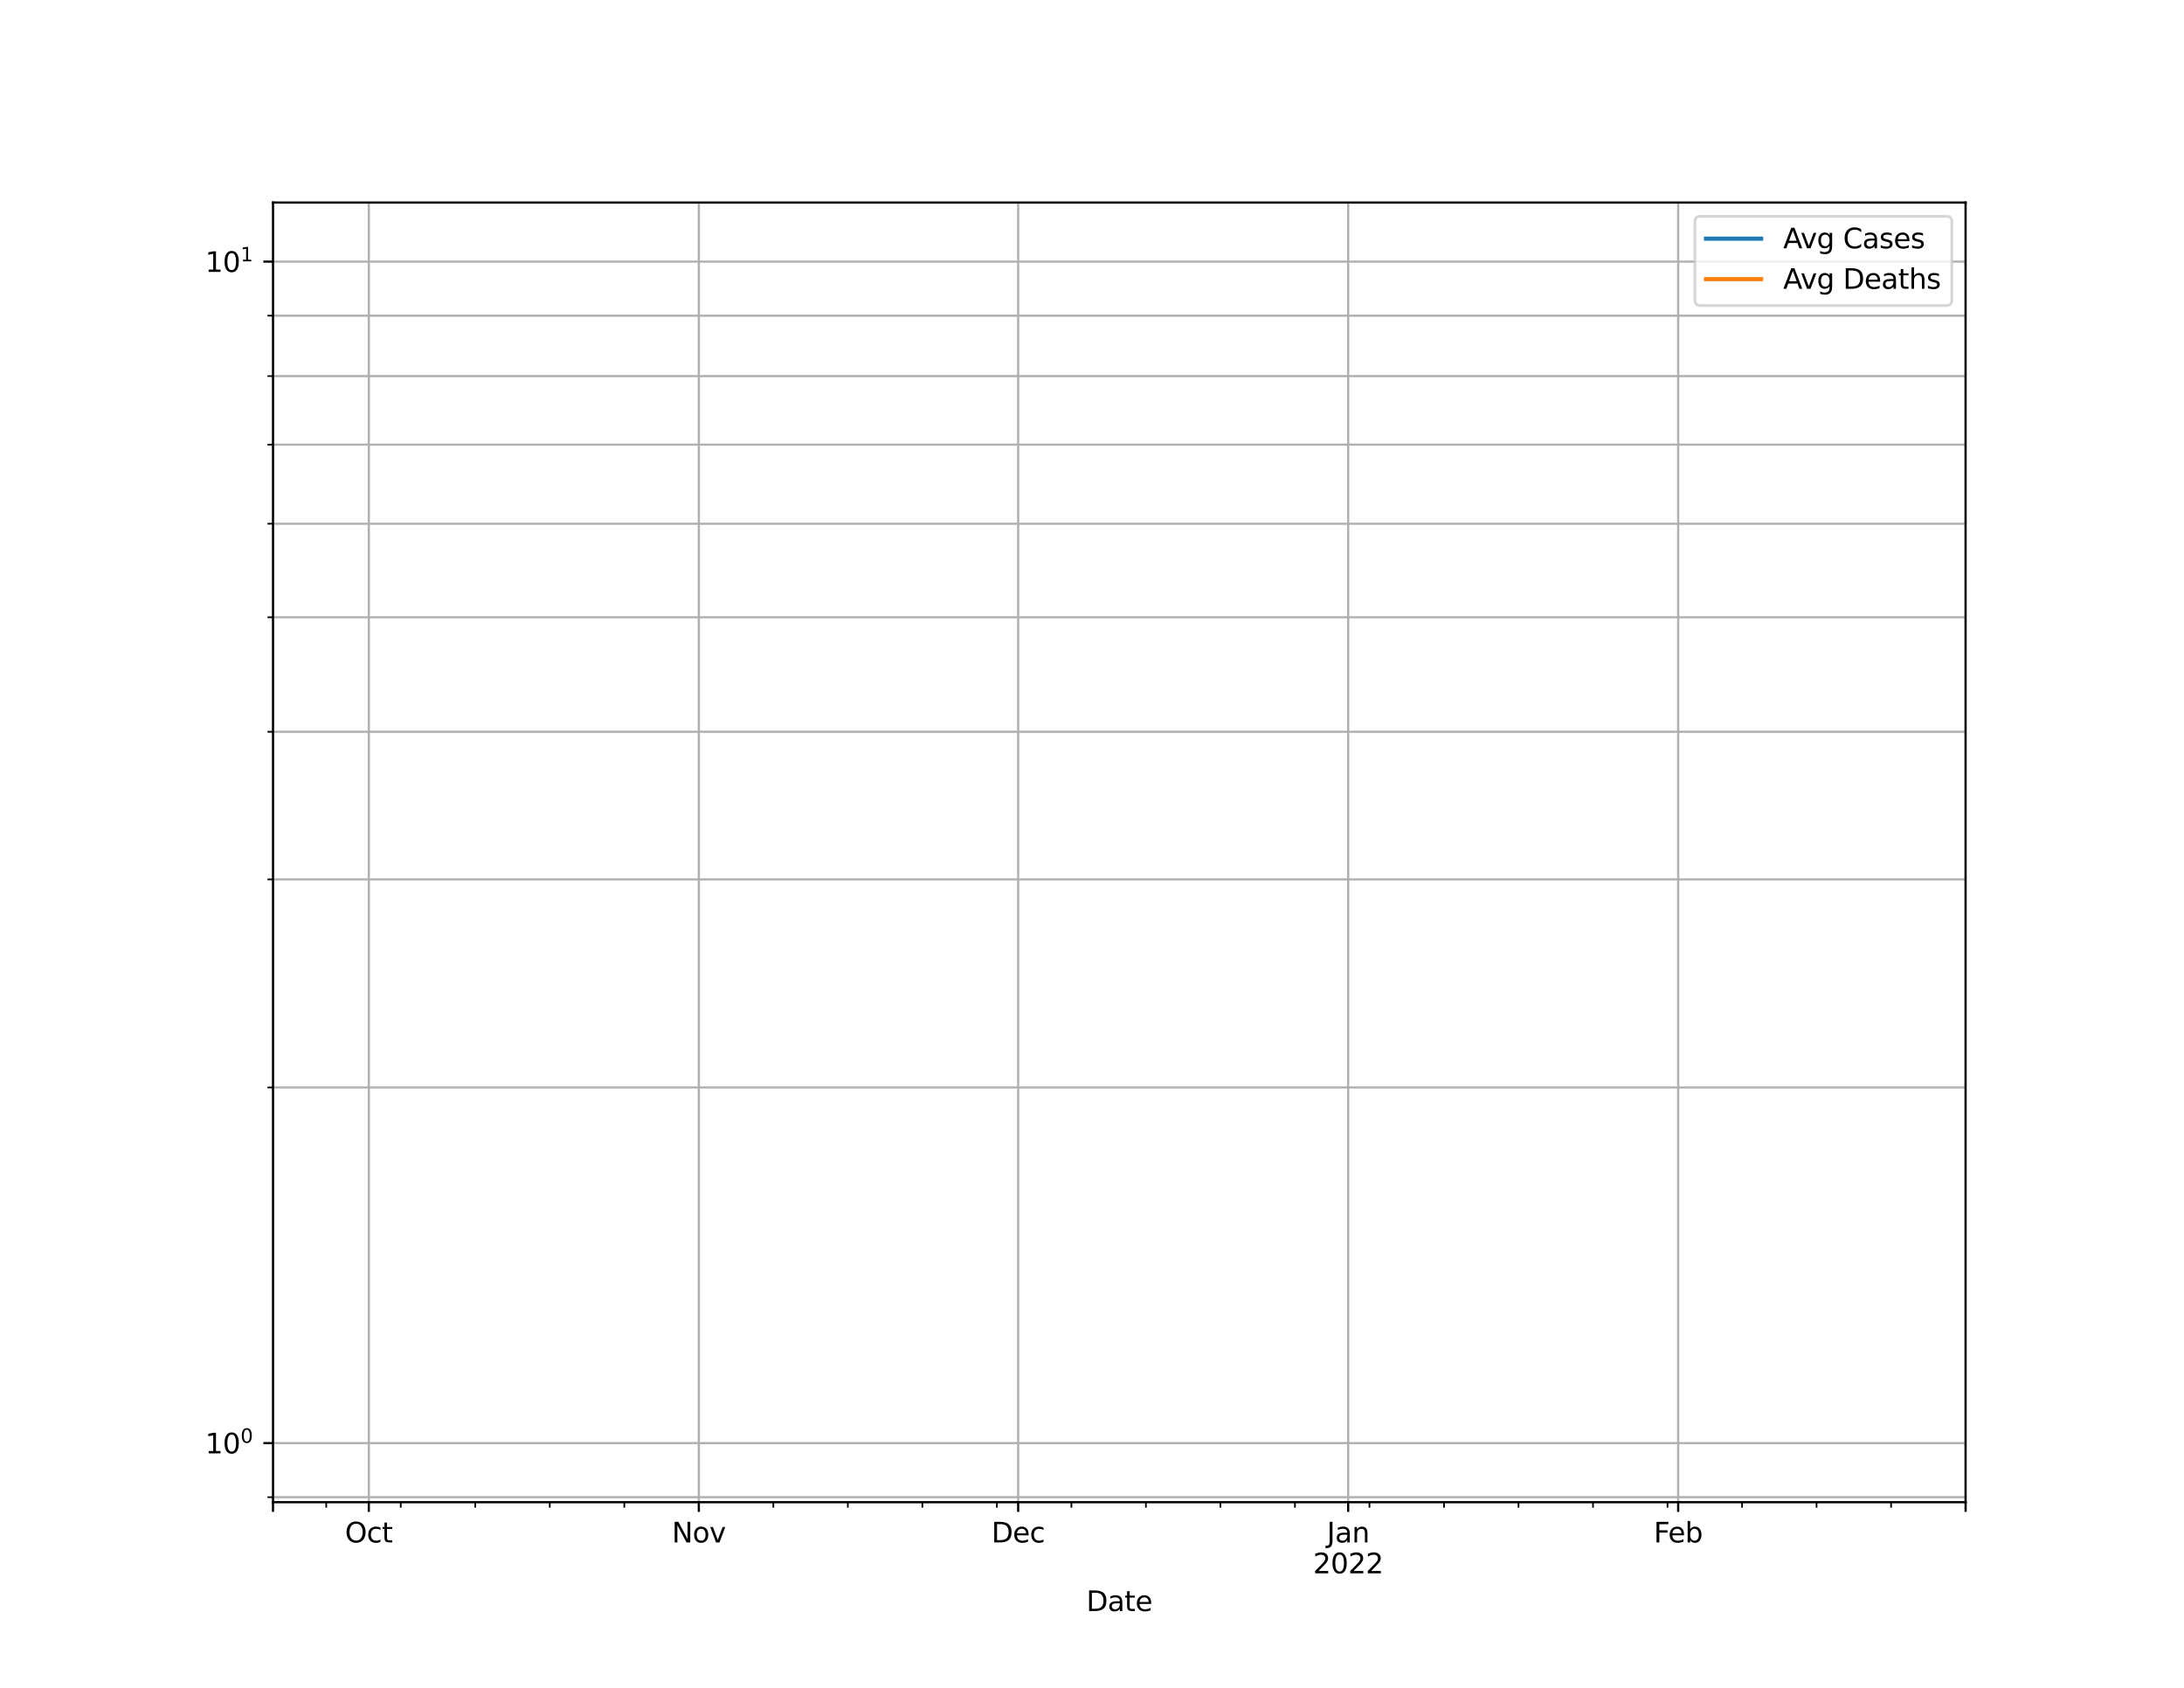 <?xml version="1.0" encoding="utf-8" standalone="no"?>
<!DOCTYPE svg PUBLIC "-//W3C//DTD SVG 1.1//EN"
  "http://www.w3.org/Graphics/SVG/1.1/DTD/svg11.dtd">
<svg height="612pt" version="1.1" viewBox="0 0 792 612" width="792pt" xmlns="http://www.w3.org/2000/svg" xmlns:xlink="http://www.w3.org/1999/xlink">
 <defs>
  <style type="text/css">*{stroke-linecap:butt;stroke-linejoin:round;}</style>
 </defs>
 <g id="figure_1">
  <g id="patch_1">
   <path d="M 0 612 
L 792 612 
L 792 0 
L 0 0 
z
" style="fill:#ffffff;"/>
  </g>
  <g id="axes_1">
   <g id="patch_2">
    <path d="M 99 544.68 
L 712.8 544.68 
L 712.8 73.44 
L 99 73.44 
z
" style="fill:#ffffff;"/>
   </g>
   <g id="PolyCollection_1">
    <defs>
     <path d="M 99 428311.26 
L 99 428311.26 
L 102.86 428311.26 
L 106.721 428311.26 
L 110.581 428311.26 
L 114.442 428311.26 
L 118.302 428311.26 
L 122.162 428311.26 
L 126.023 428311.26 
L 129.883 428311.26 
L 133.743 428311.26 
L 137.604 428311.26 
L 141.464 428311.26 
L 145.325 428311.26 
L 149.185 428311.26 
L 153.045 428311.26 
L 156.906 428311.26 
L 160.766 428311.26 
L 164.626 428311.26 
L 168.487 428311.26 
L 172.347 428311.26 
L 176.208 428311.26 
L 180.068 428311.26 
L 183.928 428311.26 
L 187.789 428311.26 
L 191.649 428311.26 
L 195.509 428311.26 
L 199.37 428311.26 
L 203.23 428311.26 
L 207.091 428311.26 
L 210.951 428311.26 
L 214.811 428311.26 
L 218.672 428311.26 
L 222.532 428311.26 
L 226.392 428311.26 
L 230.253 428311.26 
L 234.113 428311.26 
L 237.974 428311.26 
L 241.834 428311.26 
L 245.694 428311.26 
L 249.555 428311.26 
L 253.415 428311.26 
L 257.275 428311.26 
L 261.136 428311.26 
L 264.996 428311.26 
L 268.857 428311.26 
L 272.717 428311.26 
L 276.577 428311.26 
L 280.438 428311.26 
L 284.298 428311.26 
L 288.158 428311.26 
L 292.019 428311.26 
L 295.879 428311.26 
L 299.74 428311.26 
L 303.6 428311.26 
L 307.46 428311.26 
L 311.321 428311.26 
L 315.181 428311.26 
L 319.042 428311.26 
L 322.902 428311.26 
L 326.762 428311.26 
L 330.623 428311.26 
L 334.483 428311.26 
L 338.343 428311.26 
L 342.204 428311.26 
L 346.064 428311.26 
L 349.925 428311.26 
L 353.785 428311.26 
L 357.645 428311.26 
L 361.506 428311.26 
L 365.366 428311.26 
L 369.226 428311.26 
L 373.087 428311.26 
L 376.947 428311.26 
L 380.808 428311.26 
L 384.668 428311.26 
L 388.528 428311.26 
L 392.389 428311.26 
L 396.249 428311.26 
L 400.109 428311.26 
L 403.97 428311.26 
L 407.83 428311.26 
L 411.691 428311.26 
L 415.551 428311.26 
L 419.411 428311.26 
L 423.272 428311.26 
L 427.132 428311.26 
L 430.992 428311.26 
L 434.853 428311.26 
L 438.713 428311.26 
L 442.574 428311.26 
L 446.434 428311.26 
L 450.294 428311.26 
L 454.155 428311.26 
L 458.015 428311.26 
L 461.875 428311.26 
L 465.736 428311.26 
L 469.596 428311.26 
L 473.457 428311.26 
L 477.317 428311.26 
L 481.177 428311.26 
L 485.038 428311.26 
L 488.898 428311.26 
L 492.758 428311.26 
L 496.619 428311.26 
L 500.479 428311.26 
L 504.34 428311.26 
L 508.2 428311.26 
L 512.06 428311.26 
L 515.921 428311.26 
L 519.781 428311.26 
L 523.642 428311.26 
L 527.502 428311.26 
L 531.362 428311.26 
L 535.223 428311.26 
L 539.083 428311.26 
L 542.943 428311.26 
L 546.804 428311.26 
L 550.664 428311.26 
L 554.525 428311.26 
L 558.385 428311.26 
L 562.245 428311.26 
L 566.106 428311.26 
L 569.966 428311.26 
L 573.826 428311.26 
L 577.687 428311.26 
L 581.547 428311.26 
L 585.408 428311.26 
L 589.268 428311.26 
L 593.128 428311.26 
L 596.989 428311.26 
L 600.849 428311.26 
L 604.709 428311.26 
L 608.57 428311.26 
L 612.43 428311.26 
L 616.291 428311.26 
L 620.151 428311.26 
L 624.011 428311.26 
L 627.872 428311.26 
L 631.732 428311.26 
L 635.592 428311.26 
L 639.453 428311.26 
L 643.313 428311.26 
L 647.174 428311.26 
L 651.034 428311.26 
L 654.894 428311.26 
L 658.755 428311.26 
L 662.615 428311.26 
L 666.475 428311.26 
L 670.336 428311.26 
L 674.196 428311.26 
L 678.057 428311.26 
L 681.917 428311.26 
L 685.777 428311.26 
L 689.638 428311.26 
L 693.498 428311.26 
L 697.358 428311.26 
L 701.219 428311.26 
L 705.079 428311.26 
L 708.94 428311.26 
L 712.8 428311.26 
L 712.8 428311.26 
L 712.8 428311.26 
L 708.94 428311.26 
L 705.079 428311.26 
L 701.219 428311.26 
L 697.358 428311.26 
L 693.498 428311.26 
L 689.638 428311.26 
L 685.777 428311.26 
L 681.917 428311.26 
L 678.057 428311.26 
L 674.196 428311.26 
L 670.336 428311.26 
L 666.475 428311.26 
L 662.615 428311.26 
L 658.755 428311.26 
L 654.894 428311.26 
L 651.034 428311.26 
L 647.174 428311.26 
L 643.313 428311.26 
L 639.453 428311.26 
L 635.592 428311.26 
L 631.732 428311.26 
L 627.872 428311.26 
L 624.011 428311.26 
L 620.151 428311.26 
L 616.291 428311.26 
L 612.43 428311.26 
L 608.57 428311.26 
L 604.709 428311.26 
L 600.849 428311.26 
L 596.989 428311.26 
L 593.128 428311.26 
L 589.268 428311.26 
L 585.408 428311.26 
L 581.547 428311.26 
L 577.687 428311.26 
L 573.826 428311.26 
L 569.966 428311.26 
L 566.106 428311.26 
L 562.245 428311.26 
L 558.385 428311.26 
L 554.525 428311.26 
L 550.664 428311.26 
L 546.804 428311.26 
L 542.943 428311.26 
L 539.083 428311.26 
L 535.223 428311.26 
L 531.362 428311.26 
L 527.502 428311.26 
L 523.642 428311.26 
L 519.781 428311.26 
L 515.921 428311.26 
L 512.06 428311.26 
L 508.2 428311.26 
L 504.34 428311.26 
L 500.479 428311.26 
L 496.619 428311.26 
L 492.758 428311.26 
L 488.898 428311.26 
L 485.038 428311.26 
L 481.177 428311.26 
L 477.317 428311.26 
L 473.457 428311.26 
L 469.596 428311.26 
L 465.736 428311.26 
L 461.875 428311.26 
L 458.015 428311.26 
L 454.155 428311.26 
L 450.294 428311.26 
L 446.434 428311.26 
L 442.574 428311.26 
L 438.713 428311.26 
L 434.853 428311.26 
L 430.992 428311.26 
L 427.132 428311.26 
L 423.272 428311.26 
L 419.411 428311.26 
L 415.551 428311.26 
L 411.691 428311.26 
L 407.83 428311.26 
L 403.97 428311.26 
L 400.109 428311.26 
L 396.249 428311.26 
L 392.389 428311.26 
L 388.528 428311.26 
L 384.668 428311.26 
L 380.808 428311.26 
L 376.947 428311.26 
L 373.087 428311.26 
L 369.226 428311.26 
L 365.366 428311.26 
L 361.506 428311.26 
L 357.645 428311.26 
L 353.785 428311.26 
L 349.925 428311.26 
L 346.064 428311.26 
L 342.204 428311.26 
L 338.343 428311.26 
L 334.483 428311.26 
L 330.623 428311.26 
L 326.762 428311.26 
L 322.902 428311.26 
L 319.042 428311.26 
L 315.181 428311.26 
L 311.321 428311.26 
L 307.46 428311.26 
L 303.6 428311.26 
L 299.74 428311.26 
L 295.879 428311.26 
L 292.019 428311.26 
L 288.158 428311.26 
L 284.298 428311.26 
L 280.438 428311.26 
L 276.577 428311.26 
L 272.717 428311.26 
L 268.857 428311.26 
L 264.996 428311.26 
L 261.136 428311.26 
L 257.275 428311.26 
L 253.415 428311.26 
L 249.555 428311.26 
L 245.694 428311.26 
L 241.834 428311.26 
L 237.974 428311.26 
L 234.113 428311.26 
L 230.253 428311.26 
L 226.392 428311.26 
L 222.532 428311.26 
L 218.672 428311.26 
L 214.811 428311.26 
L 210.951 428311.26 
L 207.091 428311.26 
L 203.23 428311.26 
L 199.37 428311.26 
L 195.509 428311.26 
L 191.649 428311.26 
L 187.789 428311.26 
L 183.928 428311.26 
L 180.068 428311.26 
L 176.208 428311.26 
L 172.347 428311.26 
L 168.487 428311.26 
L 164.626 428311.26 
L 160.766 428311.26 
L 156.906 428311.26 
L 153.045 428311.26 
L 149.185 428311.26 
L 145.325 428311.26 
L 141.464 428311.26 
L 137.604 428311.26 
L 133.743 428311.26 
L 129.883 428311.26 
L 126.023 428311.26 
L 122.162 428311.26 
L 118.302 428311.26 
L 114.442 428311.26 
L 110.581 428311.26 
L 106.721 428311.26 
L 102.86 428311.26 
L 99 428311.26 
z
" id="me157066b3c" style="stroke:#8080ff;stroke-opacity:0.5;"/>
    </defs>
    <g clip-path="url(#p68e2955192)">
     <use style="fill:#8080ff;fill-opacity:0.5;stroke:#8080ff;stroke-opacity:0.5;" x="0" xlink:href="#me157066b3c" y="612"/>
    </g>
   </g>
   <g id="PolyCollection_2">
    <defs>
     <path d="M 99 428311.26 
L 99 428311.26 
L 102.86 428311.26 
L 106.721 428311.26 
L 110.581 428311.26 
L 114.442 428311.26 
L 118.302 428311.26 
L 122.162 428311.26 
L 126.023 428311.26 
L 129.883 428311.26 
L 133.743 428311.26 
L 137.604 428311.26 
L 141.464 428311.26 
L 145.325 428311.26 
L 149.185 428311.26 
L 153.045 428311.26 
L 156.906 428311.26 
L 160.766 428311.26 
L 164.626 428311.26 
L 168.487 428311.26 
L 172.347 428311.26 
L 176.208 428311.26 
L 180.068 428311.26 
L 183.928 428311.26 
L 187.789 428311.26 
L 191.649 428311.26 
L 195.509 428311.26 
L 199.37 428311.26 
L 203.23 428311.26 
L 207.091 428311.26 
L 210.951 428311.26 
L 214.811 428311.26 
L 218.672 428311.26 
L 222.532 428311.26 
L 226.392 428311.26 
L 230.253 428311.26 
L 234.113 428311.26 
L 237.974 428311.26 
L 241.834 428311.26 
L 245.694 428311.26 
L 249.555 428311.26 
L 253.415 428311.26 
L 257.275 428311.26 
L 261.136 428311.26 
L 264.996 428311.26 
L 268.857 428311.26 
L 272.717 428311.26 
L 276.577 428311.26 
L 280.438 428311.26 
L 284.298 428311.26 
L 288.158 428311.26 
L 292.019 428311.26 
L 295.879 428311.26 
L 299.74 428311.26 
L 303.6 428311.26 
L 307.46 428311.26 
L 311.321 428311.26 
L 315.181 428311.26 
L 319.042 428311.26 
L 322.902 428311.26 
L 326.762 428311.26 
L 330.623 428311.26 
L 334.483 428311.26 
L 338.343 428311.26 
L 342.204 428311.26 
L 346.064 428311.26 
L 349.925 428311.26 
L 353.785 428311.26 
L 357.645 428311.26 
L 361.506 428311.26 
L 365.366 428311.26 
L 369.226 428311.26 
L 373.087 428311.26 
L 376.947 428311.26 
L 380.808 428311.26 
L 384.668 428311.26 
L 388.528 428311.26 
L 392.389 428311.26 
L 396.249 428311.26 
L 400.109 428311.26 
L 403.97 428311.26 
L 407.83 428311.26 
L 411.691 428311.26 
L 415.551 428311.26 
L 419.411 428311.26 
L 423.272 428311.26 
L 427.132 428311.26 
L 430.992 428311.26 
L 434.853 428311.26 
L 438.713 428311.26 
L 442.574 428311.26 
L 446.434 428311.26 
L 450.294 428311.26 
L 454.155 428311.26 
L 458.015 428311.26 
L 461.875 428311.26 
L 465.736 428311.26 
L 469.596 428311.26 
L 473.457 428311.26 
L 477.317 428311.26 
L 481.177 428311.26 
L 485.038 428311.26 
L 488.898 428311.26 
L 492.758 428311.26 
L 496.619 428311.26 
L 500.479 428311.26 
L 504.34 428311.26 
L 508.2 428311.26 
L 512.06 428311.26 
L 515.921 428311.26 
L 519.781 428311.26 
L 523.642 428311.26 
L 527.502 428311.26 
L 531.362 428311.26 
L 535.223 428311.26 
L 539.083 428311.26 
L 542.943 428311.26 
L 546.804 428311.26 
L 550.664 428311.26 
L 554.525 428311.26 
L 558.385 428311.26 
L 562.245 428311.26 
L 566.106 428311.26 
L 569.966 428311.26 
L 573.826 428311.26 
L 577.687 428311.26 
L 581.547 428311.26 
L 585.408 428311.26 
L 589.268 428311.26 
L 593.128 428311.26 
L 596.989 428311.26 
L 600.849 428311.26 
L 604.709 428311.26 
L 608.57 428311.26 
L 612.43 428311.26 
L 616.291 428311.26 
L 620.151 428311.26 
L 624.011 428311.26 
L 627.872 428311.26 
L 631.732 428311.26 
L 635.592 428311.26 
L 639.453 428311.26 
L 643.313 428311.26 
L 647.174 428311.26 
L 651.034 428311.26 
L 654.894 428311.26 
L 658.755 428311.26 
L 662.615 428311.26 
L 666.475 428311.26 
L 670.336 428311.26 
L 674.196 428311.26 
L 678.057 428311.26 
L 681.917 428311.26 
L 685.777 428311.26 
L 689.638 428311.26 
L 693.498 428311.26 
L 697.358 428311.26 
L 701.219 428311.26 
L 705.079 428311.26 
L 708.94 428311.26 
L 712.8 428311.26 
L 712.8 428311.26 
L 712.8 428311.26 
L 708.94 428311.26 
L 705.079 428311.26 
L 701.219 428311.26 
L 697.358 428311.26 
L 693.498 428311.26 
L 689.638 428311.26 
L 685.777 428311.26 
L 681.917 428311.26 
L 678.057 428311.26 
L 674.196 428311.26 
L 670.336 428311.26 
L 666.475 428311.26 
L 662.615 428311.26 
L 658.755 428311.26 
L 654.894 428311.26 
L 651.034 428311.26 
L 647.174 428311.26 
L 643.313 428311.26 
L 639.453 428311.26 
L 635.592 428311.26 
L 631.732 428311.26 
L 627.872 428311.26 
L 624.011 428311.26 
L 620.151 428311.26 
L 616.291 428311.26 
L 612.43 428311.26 
L 608.57 428311.26 
L 604.709 428311.26 
L 600.849 428311.26 
L 596.989 428311.26 
L 593.128 428311.26 
L 589.268 428311.26 
L 585.408 428311.26 
L 581.547 428311.26 
L 577.687 428311.26 
L 573.826 428311.26 
L 569.966 428311.26 
L 566.106 428311.26 
L 562.245 428311.26 
L 558.385 428311.26 
L 554.525 428311.26 
L 550.664 428311.26 
L 546.804 428311.26 
L 542.943 428311.26 
L 539.083 428311.26 
L 535.223 428311.26 
L 531.362 428311.26 
L 527.502 428311.26 
L 523.642 428311.26 
L 519.781 428311.26 
L 515.921 428311.26 
L 512.06 428311.26 
L 508.2 428311.26 
L 504.34 428311.26 
L 500.479 428311.26 
L 496.619 428311.26 
L 492.758 428311.26 
L 488.898 428311.26 
L 485.038 428311.26 
L 481.177 428311.26 
L 477.317 428311.26 
L 473.457 428311.26 
L 469.596 428311.26 
L 465.736 428311.26 
L 461.875 428311.26 
L 458.015 428311.26 
L 454.155 428311.26 
L 450.294 428311.26 
L 446.434 428311.26 
L 442.574 428311.26 
L 438.713 428311.26 
L 434.853 428311.26 
L 430.992 428311.26 
L 427.132 428311.26 
L 423.272 428311.26 
L 419.411 428311.26 
L 415.551 428311.26 
L 411.691 428311.26 
L 407.83 428311.26 
L 403.97 428311.26 
L 400.109 428311.26 
L 396.249 428311.26 
L 392.389 428311.26 
L 388.528 428311.26 
L 384.668 428311.26 
L 380.808 428311.26 
L 376.947 428311.26 
L 373.087 428311.26 
L 369.226 428311.26 
L 365.366 428311.26 
L 361.506 428311.26 
L 357.645 428311.26 
L 353.785 428311.26 
L 349.925 428311.26 
L 346.064 428311.26 
L 342.204 428311.26 
L 338.343 428311.26 
L 334.483 428311.26 
L 330.623 428311.26 
L 326.762 428311.26 
L 322.902 428311.26 
L 319.042 428311.26 
L 315.181 428311.26 
L 311.321 428311.26 
L 307.46 428311.26 
L 303.6 428311.26 
L 299.74 428311.26 
L 295.879 428311.26 
L 292.019 428311.26 
L 288.158 428311.26 
L 284.298 428311.26 
L 280.438 428311.26 
L 276.577 428311.26 
L 272.717 428311.26 
L 268.857 428311.26 
L 264.996 428311.26 
L 261.136 428311.26 
L 257.275 428311.26 
L 253.415 428311.26 
L 249.555 428311.26 
L 245.694 428311.26 
L 241.834 428311.26 
L 237.974 428311.26 
L 234.113 428311.26 
L 230.253 428311.26 
L 226.392 428311.26 
L 222.532 428311.26 
L 218.672 428311.26 
L 214.811 428311.26 
L 210.951 428311.26 
L 207.091 428311.26 
L 203.23 428311.26 
L 199.37 428311.26 
L 195.509 428311.26 
L 191.649 428311.26 
L 187.789 428311.26 
L 183.928 428311.26 
L 180.068 428311.26 
L 176.208 428311.26 
L 172.347 428311.26 
L 168.487 428311.26 
L 164.626 428311.26 
L 160.766 428311.26 
L 156.906 428311.26 
L 153.045 428311.26 
L 149.185 428311.26 
L 145.325 428311.26 
L 141.464 428311.26 
L 137.604 428311.26 
L 133.743 428311.26 
L 129.883 428311.26 
L 126.023 428311.26 
L 122.162 428311.26 
L 118.302 428311.26 
L 114.442 428311.26 
L 110.581 428311.26 
L 106.721 428311.26 
L 102.86 428311.26 
L 99 428311.26 
z
" id="mab2d2341a3" style="stroke:#ff8080;stroke-opacity:0.5;"/>
    </defs>
    <g clip-path="url(#p68e2955192)">
     <use style="fill:#ff8080;fill-opacity:0.5;stroke:#ff8080;stroke-opacity:0.5;" x="0" xlink:href="#mab2d2341a3" y="612"/>
    </g>
   </g>
   <g id="matplotlib.axis_1">
    <g id="xtick_1">
     <g id="line2d_1">
      <path clip-path="url(#p68e2955192)" d="M 99 544.68 
L 99 73.44 
" style="fill:none;stroke:#b0b0b0;stroke-linecap:square;stroke-width:0.8;"/>
     </g>
     <g id="line2d_2">
      <defs>
       <path d="M 0 0 
L 0 3.5 
" id="m4abed1d830" style="stroke:#000000;stroke-width:0.8;"/>
      </defs>
      <g>
       <use style="stroke:#000000;stroke-width:0.8;" x="99" xlink:href="#m4abed1d830" y="544.68"/>
      </g>
     </g>
    </g>
    <g id="xtick_2">
     <g id="line2d_3">
      <path clip-path="url(#p68e2955192)" d="M 133.743 544.68 
L 133.743 73.44 
" style="fill:none;stroke:#b0b0b0;stroke-linecap:square;stroke-width:0.8;"/>
     </g>
     <g id="line2d_4">
      <g>
       <use style="stroke:#000000;stroke-width:0.8;" x="133.743" xlink:href="#m4abed1d830" y="544.68"/>
      </g>
     </g>
     <g id="text_1">
      <!-- Oct -->
      <g transform="translate(125.098 559.278)scale(0.1 -0.1)">
       <defs>
        <path d="M 2522 4238 
Q 1834 4238 1429 3725 
Q 1025 3213 1025 2328 
Q 1025 1447 1429 934 
Q 1834 422 2522 422 
Q 3209 422 3611 934 
Q 4013 1447 4013 2328 
Q 4013 3213 3611 3725 
Q 3209 4238 2522 4238 
z
M 2522 4750 
Q 3503 4750 4090 4092 
Q 4678 3434 4678 2328 
Q 4678 1225 4090 567 
Q 3503 -91 2522 -91 
Q 1538 -91 948 565 
Q 359 1222 359 2328 
Q 359 3434 948 4092 
Q 1538 4750 2522 4750 
z
" id="DejaVuSans-4f" transform="scale(0.016)"/>
        <path d="M 3122 3366 
L 3122 2828 
Q 2878 2963 2633 3030 
Q 2388 3097 2138 3097 
Q 1578 3097 1268 2742 
Q 959 2388 959 1747 
Q 959 1106 1268 751 
Q 1578 397 2138 397 
Q 2388 397 2633 464 
Q 2878 531 3122 666 
L 3122 134 
Q 2881 22 2623 -34 
Q 2366 -91 2075 -91 
Q 1284 -91 818 406 
Q 353 903 353 1747 
Q 353 2603 823 3093 
Q 1294 3584 2113 3584 
Q 2378 3584 2631 3529 
Q 2884 3475 3122 3366 
z
" id="DejaVuSans-63" transform="scale(0.016)"/>
        <path d="M 1172 4494 
L 1172 3500 
L 2356 3500 
L 2356 3053 
L 1172 3053 
L 1172 1153 
Q 1172 725 1289 603 
Q 1406 481 1766 481 
L 2356 481 
L 2356 0 
L 1766 0 
Q 1100 0 847 248 
Q 594 497 594 1153 
L 594 3053 
L 172 3053 
L 172 3500 
L 594 3500 
L 594 4494 
L 1172 4494 
z
" id="DejaVuSans-74" transform="scale(0.016)"/>
       </defs>
       <use xlink:href="#DejaVuSans-4f"/>
       <use x="78.711" xlink:href="#DejaVuSans-63"/>
       <use x="133.691" xlink:href="#DejaVuSans-74"/>
      </g>
     </g>
    </g>
    <g id="xtick_3">
     <g id="line2d_5">
      <path clip-path="url(#p68e2955192)" d="M 253.415 544.68 
L 253.415 73.44 
" style="fill:none;stroke:#b0b0b0;stroke-linecap:square;stroke-width:0.8;"/>
     </g>
     <g id="line2d_6">
      <g>
       <use style="stroke:#000000;stroke-width:0.8;" x="253.415" xlink:href="#m4abed1d830" y="544.68"/>
      </g>
     </g>
     <g id="text_2">
      <!-- Nov -->
      <g transform="translate(243.656 559.278)scale(0.1 -0.1)">
       <defs>
        <path d="M 628 4666 
L 1478 4666 
L 3547 763 
L 3547 4666 
L 4159 4666 
L 4159 0 
L 3309 0 
L 1241 3903 
L 1241 0 
L 628 0 
L 628 4666 
z
" id="DejaVuSans-4e" transform="scale(0.016)"/>
        <path d="M 1959 3097 
Q 1497 3097 1228 2736 
Q 959 2375 959 1747 
Q 959 1119 1226 758 
Q 1494 397 1959 397 
Q 2419 397 2687 759 
Q 2956 1122 2956 1747 
Q 2956 2369 2687 2733 
Q 2419 3097 1959 3097 
z
M 1959 3584 
Q 2709 3584 3137 3096 
Q 3566 2609 3566 1747 
Q 3566 888 3137 398 
Q 2709 -91 1959 -91 
Q 1206 -91 779 398 
Q 353 888 353 1747 
Q 353 2609 779 3096 
Q 1206 3584 1959 3584 
z
" id="DejaVuSans-6f" transform="scale(0.016)"/>
        <path d="M 191 3500 
L 800 3500 
L 1894 563 
L 2988 3500 
L 3597 3500 
L 2284 0 
L 1503 0 
L 191 3500 
z
" id="DejaVuSans-76" transform="scale(0.016)"/>
       </defs>
       <use xlink:href="#DejaVuSans-4e"/>
       <use x="74.805" xlink:href="#DejaVuSans-6f"/>
       <use x="135.986" xlink:href="#DejaVuSans-76"/>
      </g>
     </g>
    </g>
    <g id="xtick_4">
     <g id="line2d_7">
      <path clip-path="url(#p68e2955192)" d="M 369.226 544.68 
L 369.226 73.44 
" style="fill:none;stroke:#b0b0b0;stroke-linecap:square;stroke-width:0.8;"/>
     </g>
     <g id="line2d_8">
      <g>
       <use style="stroke:#000000;stroke-width:0.8;" x="369.226" xlink:href="#m4abed1d830" y="544.68"/>
      </g>
     </g>
     <g id="text_3">
      <!-- Dec -->
      <g transform="translate(359.551 559.278)scale(0.1 -0.1)">
       <defs>
        <path d="M 1259 4147 
L 1259 519 
L 2022 519 
Q 2988 519 3436 956 
Q 3884 1394 3884 2338 
Q 3884 3275 3436 3711 
Q 2988 4147 2022 4147 
L 1259 4147 
z
M 628 4666 
L 1925 4666 
Q 3281 4666 3915 4102 
Q 4550 3538 4550 2338 
Q 4550 1131 3912 565 
Q 3275 0 1925 0 
L 628 0 
L 628 4666 
z
" id="DejaVuSans-44" transform="scale(0.016)"/>
        <path d="M 3597 1894 
L 3597 1613 
L 953 1613 
Q 991 1019 1311 708 
Q 1631 397 2203 397 
Q 2534 397 2845 478 
Q 3156 559 3463 722 
L 3463 178 
Q 3153 47 2828 -22 
Q 2503 -91 2169 -91 
Q 1331 -91 842 396 
Q 353 884 353 1716 
Q 353 2575 817 3079 
Q 1281 3584 2069 3584 
Q 2775 3584 3186 3129 
Q 3597 2675 3597 1894 
z
M 3022 2063 
Q 3016 2534 2758 2815 
Q 2500 3097 2075 3097 
Q 1594 3097 1305 2825 
Q 1016 2553 972 2059 
L 3022 2063 
z
" id="DejaVuSans-65" transform="scale(0.016)"/>
       </defs>
       <use xlink:href="#DejaVuSans-44"/>
       <use x="77.002" xlink:href="#DejaVuSans-65"/>
       <use x="138.525" xlink:href="#DejaVuSans-63"/>
      </g>
     </g>
    </g>
    <g id="xtick_5">
     <g id="line2d_9">
      <path clip-path="url(#p68e2955192)" d="M 488.898 544.68 
L 488.898 73.44 
" style="fill:none;stroke:#b0b0b0;stroke-linecap:square;stroke-width:0.8;"/>
     </g>
     <g id="line2d_10">
      <g>
       <use style="stroke:#000000;stroke-width:0.8;" x="488.898" xlink:href="#m4abed1d830" y="544.68"/>
      </g>
     </g>
     <g id="text_4">
      <!-- Jan -->
      <g transform="translate(481.19 559.278)scale(0.1 -0.1)">
       <defs>
        <path d="M 628 4666 
L 1259 4666 
L 1259 325 
Q 1259 -519 939 -900 
Q 619 -1281 -91 -1281 
L -331 -1281 
L -331 -750 
L -134 -750 
Q 284 -750 456 -515 
Q 628 -281 628 325 
L 628 4666 
z
" id="DejaVuSans-4a" transform="scale(0.016)"/>
        <path d="M 2194 1759 
Q 1497 1759 1228 1600 
Q 959 1441 959 1056 
Q 959 750 1161 570 
Q 1363 391 1709 391 
Q 2188 391 2477 730 
Q 2766 1069 2766 1631 
L 2766 1759 
L 2194 1759 
z
M 3341 1997 
L 3341 0 
L 2766 0 
L 2766 531 
Q 2569 213 2275 61 
Q 1981 -91 1556 -91 
Q 1019 -91 701 211 
Q 384 513 384 1019 
Q 384 1609 779 1909 
Q 1175 2209 1959 2209 
L 2766 2209 
L 2766 2266 
Q 2766 2663 2505 2880 
Q 2244 3097 1772 3097 
Q 1472 3097 1187 3025 
Q 903 2953 641 2809 
L 641 3341 
Q 956 3463 1253 3523 
Q 1550 3584 1831 3584 
Q 2591 3584 2966 3190 
Q 3341 2797 3341 1997 
z
" id="DejaVuSans-61" transform="scale(0.016)"/>
        <path d="M 3513 2113 
L 3513 0 
L 2938 0 
L 2938 2094 
Q 2938 2591 2744 2837 
Q 2550 3084 2163 3084 
Q 1697 3084 1428 2787 
Q 1159 2491 1159 1978 
L 1159 0 
L 581 0 
L 581 3500 
L 1159 3500 
L 1159 2956 
Q 1366 3272 1645 3428 
Q 1925 3584 2291 3584 
Q 2894 3584 3203 3211 
Q 3513 2838 3513 2113 
z
" id="DejaVuSans-6e" transform="scale(0.016)"/>
       </defs>
       <use xlink:href="#DejaVuSans-4a"/>
       <use x="29.492" xlink:href="#DejaVuSans-61"/>
       <use x="90.771" xlink:href="#DejaVuSans-6e"/>
      </g>
      <!-- 2022 -->
      <g transform="translate(476.173 570.476)scale(0.1 -0.1)">
       <defs>
        <path d="M 1228 531 
L 3431 531 
L 3431 0 
L 469 0 
L 469 531 
Q 828 903 1448 1529 
Q 2069 2156 2228 2338 
Q 2531 2678 2651 2914 
Q 2772 3150 2772 3378 
Q 2772 3750 2511 3984 
Q 2250 4219 1831 4219 
Q 1534 4219 1204 4116 
Q 875 4013 500 3803 
L 500 4441 
Q 881 4594 1212 4672 
Q 1544 4750 1819 4750 
Q 2544 4750 2975 4387 
Q 3406 4025 3406 3419 
Q 3406 3131 3298 2873 
Q 3191 2616 2906 2266 
Q 2828 2175 2409 1742 
Q 1991 1309 1228 531 
z
" id="DejaVuSans-32" transform="scale(0.016)"/>
        <path d="M 2034 4250 
Q 1547 4250 1301 3770 
Q 1056 3291 1056 2328 
Q 1056 1369 1301 889 
Q 1547 409 2034 409 
Q 2525 409 2770 889 
Q 3016 1369 3016 2328 
Q 3016 3291 2770 3770 
Q 2525 4250 2034 4250 
z
M 2034 4750 
Q 2819 4750 3233 4129 
Q 3647 3509 3647 2328 
Q 3647 1150 3233 529 
Q 2819 -91 2034 -91 
Q 1250 -91 836 529 
Q 422 1150 422 2328 
Q 422 3509 836 4129 
Q 1250 4750 2034 4750 
z
" id="DejaVuSans-30" transform="scale(0.016)"/>
       </defs>
       <use xlink:href="#DejaVuSans-32"/>
       <use x="63.623" xlink:href="#DejaVuSans-30"/>
       <use x="127.246" xlink:href="#DejaVuSans-32"/>
       <use x="190.869" xlink:href="#DejaVuSans-32"/>
      </g>
     </g>
    </g>
    <g id="xtick_6">
     <g id="line2d_11">
      <path clip-path="url(#p68e2955192)" d="M 608.57 544.68 
L 608.57 73.44 
" style="fill:none;stroke:#b0b0b0;stroke-linecap:square;stroke-width:0.8;"/>
     </g>
     <g id="line2d_12">
      <g>
       <use style="stroke:#000000;stroke-width:0.8;" x="608.57" xlink:href="#m4abed1d830" y="544.68"/>
      </g>
     </g>
     <g id="text_5">
      <!-- Feb -->
      <g transform="translate(599.718 559.278)scale(0.1 -0.1)">
       <defs>
        <path d="M 628 4666 
L 3309 4666 
L 3309 4134 
L 1259 4134 
L 1259 2759 
L 3109 2759 
L 3109 2228 
L 1259 2228 
L 1259 0 
L 628 0 
L 628 4666 
z
" id="DejaVuSans-46" transform="scale(0.016)"/>
        <path d="M 3116 1747 
Q 3116 2381 2855 2742 
Q 2594 3103 2138 3103 
Q 1681 3103 1420 2742 
Q 1159 2381 1159 1747 
Q 1159 1113 1420 752 
Q 1681 391 2138 391 
Q 2594 391 2855 752 
Q 3116 1113 3116 1747 
z
M 1159 2969 
Q 1341 3281 1617 3432 
Q 1894 3584 2278 3584 
Q 2916 3584 3314 3078 
Q 3713 2572 3713 1747 
Q 3713 922 3314 415 
Q 2916 -91 2278 -91 
Q 1894 -91 1617 61 
Q 1341 213 1159 525 
L 1159 0 
L 581 0 
L 581 4863 
L 1159 4863 
L 1159 2969 
z
" id="DejaVuSans-62" transform="scale(0.016)"/>
       </defs>
       <use xlink:href="#DejaVuSans-46"/>
       <use x="52.02" xlink:href="#DejaVuSans-65"/>
       <use x="113.543" xlink:href="#DejaVuSans-62"/>
      </g>
     </g>
    </g>
    <g id="xtick_7">
     <g id="line2d_13">
      <path clip-path="url(#p68e2955192)" d="M 712.8 544.68 
L 712.8 73.44 
" style="fill:none;stroke:#b0b0b0;stroke-linecap:square;stroke-width:0.8;"/>
     </g>
     <g id="line2d_14">
      <g>
       <use style="stroke:#000000;stroke-width:0.8;" x="712.8" xlink:href="#m4abed1d830" y="544.68"/>
      </g>
     </g>
    </g>
    <g id="xtick_8">
     <g id="line2d_15">
      <defs>
       <path d="M 0 0 
L 0 2 
" id="mbe9820739d" style="stroke:#000000;stroke-width:0.6;"/>
      </defs>
      <g>
       <use style="stroke:#000000;stroke-width:0.6;" x="118.302" xlink:href="#mbe9820739d" y="544.68"/>
      </g>
     </g>
    </g>
    <g id="xtick_9">
     <g id="line2d_16">
      <g>
       <use style="stroke:#000000;stroke-width:0.6;" x="145.325" xlink:href="#mbe9820739d" y="544.68"/>
      </g>
     </g>
    </g>
    <g id="xtick_10">
     <g id="line2d_17">
      <g>
       <use style="stroke:#000000;stroke-width:0.6;" x="172.347" xlink:href="#mbe9820739d" y="544.68"/>
      </g>
     </g>
    </g>
    <g id="xtick_11">
     <g id="line2d_18">
      <g>
       <use style="stroke:#000000;stroke-width:0.6;" x="199.37" xlink:href="#mbe9820739d" y="544.68"/>
      </g>
     </g>
    </g>
    <g id="xtick_12">
     <g id="line2d_19">
      <g>
       <use style="stroke:#000000;stroke-width:0.6;" x="226.392" xlink:href="#mbe9820739d" y="544.68"/>
      </g>
     </g>
    </g>
    <g id="xtick_13">
     <g id="line2d_20">
      <g>
       <use style="stroke:#000000;stroke-width:0.6;" x="280.438" xlink:href="#mbe9820739d" y="544.68"/>
      </g>
     </g>
    </g>
    <g id="xtick_14">
     <g id="line2d_21">
      <g>
       <use style="stroke:#000000;stroke-width:0.6;" x="307.46" xlink:href="#mbe9820739d" y="544.68"/>
      </g>
     </g>
    </g>
    <g id="xtick_15">
     <g id="line2d_22">
      <g>
       <use style="stroke:#000000;stroke-width:0.6;" x="334.483" xlink:href="#mbe9820739d" y="544.68"/>
      </g>
     </g>
    </g>
    <g id="xtick_16">
     <g id="line2d_23">
      <g>
       <use style="stroke:#000000;stroke-width:0.6;" x="361.506" xlink:href="#mbe9820739d" y="544.68"/>
      </g>
     </g>
    </g>
    <g id="xtick_17">
     <g id="line2d_24">
      <g>
       <use style="stroke:#000000;stroke-width:0.6;" x="388.528" xlink:href="#mbe9820739d" y="544.68"/>
      </g>
     </g>
    </g>
    <g id="xtick_18">
     <g id="line2d_25">
      <g>
       <use style="stroke:#000000;stroke-width:0.6;" x="415.551" xlink:href="#mbe9820739d" y="544.68"/>
      </g>
     </g>
    </g>
    <g id="xtick_19">
     <g id="line2d_26">
      <g>
       <use style="stroke:#000000;stroke-width:0.6;" x="442.574" xlink:href="#mbe9820739d" y="544.68"/>
      </g>
     </g>
    </g>
    <g id="xtick_20">
     <g id="line2d_27">
      <g>
       <use style="stroke:#000000;stroke-width:0.6;" x="469.596" xlink:href="#mbe9820739d" y="544.68"/>
      </g>
     </g>
    </g>
    <g id="xtick_21">
     <g id="line2d_28">
      <g>
       <use style="stroke:#000000;stroke-width:0.6;" x="496.619" xlink:href="#mbe9820739d" y="544.68"/>
      </g>
     </g>
    </g>
    <g id="xtick_22">
     <g id="line2d_29">
      <g>
       <use style="stroke:#000000;stroke-width:0.6;" x="523.642" xlink:href="#mbe9820739d" y="544.68"/>
      </g>
     </g>
    </g>
    <g id="xtick_23">
     <g id="line2d_30">
      <g>
       <use style="stroke:#000000;stroke-width:0.6;" x="550.664" xlink:href="#mbe9820739d" y="544.68"/>
      </g>
     </g>
    </g>
    <g id="xtick_24">
     <g id="line2d_31">
      <g>
       <use style="stroke:#000000;stroke-width:0.6;" x="577.687" xlink:href="#mbe9820739d" y="544.68"/>
      </g>
     </g>
    </g>
    <g id="xtick_25">
     <g id="line2d_32">
      <g>
       <use style="stroke:#000000;stroke-width:0.6;" x="604.709" xlink:href="#mbe9820739d" y="544.68"/>
      </g>
     </g>
    </g>
    <g id="xtick_26">
     <g id="line2d_33">
      <g>
       <use style="stroke:#000000;stroke-width:0.6;" x="631.732" xlink:href="#mbe9820739d" y="544.68"/>
      </g>
     </g>
    </g>
    <g id="xtick_27">
     <g id="line2d_34">
      <g>
       <use style="stroke:#000000;stroke-width:0.6;" x="658.755" xlink:href="#mbe9820739d" y="544.68"/>
      </g>
     </g>
    </g>
    <g id="xtick_28">
     <g id="line2d_35">
      <g>
       <use style="stroke:#000000;stroke-width:0.6;" x="685.777" xlink:href="#mbe9820739d" y="544.68"/>
      </g>
     </g>
    </g>
    <g id="text_6">
     <!-- Date -->
     <g transform="translate(393.949 584.154)scale(0.1 -0.1)">
      <use xlink:href="#DejaVuSans-44"/>
      <use x="77.002" xlink:href="#DejaVuSans-61"/>
      <use x="138.281" xlink:href="#DejaVuSans-74"/>
      <use x="177.49" xlink:href="#DejaVuSans-65"/>
     </g>
    </g>
   </g>
   <g id="matplotlib.axis_2">
    <g id="ytick_1">
     <g id="line2d_36">
      <path clip-path="url(#p68e2955192)" d="M 99 523.26 
L 712.8 523.26 
" style="fill:none;stroke:#b0b0b0;stroke-linecap:square;stroke-width:0.8;"/>
     </g>
     <g id="line2d_37">
      <defs>
       <path d="M 0 0 
L -3.5 0 
" id="me91a084207" style="stroke:#000000;stroke-width:0.8;"/>
      </defs>
      <g>
       <use style="stroke:#000000;stroke-width:0.8;" x="99" xlink:href="#me91a084207" y="523.26"/>
      </g>
     </g>
     <g id="text_7">
      <!-- $\mathdefault{10^{0}}$ -->
      <g transform="translate(74.4 527.059)scale(0.1 -0.1)">
       <defs>
        <path d="M 794 531 
L 1825 531 
L 1825 4091 
L 703 3866 
L 703 4441 
L 1819 4666 
L 2450 4666 
L 2450 531 
L 3481 531 
L 3481 0 
L 794 0 
L 794 531 
z
" id="DejaVuSans-31" transform="scale(0.016)"/>
       </defs>
       <use transform="translate(0 0.766)" xlink:href="#DejaVuSans-31"/>
       <use transform="translate(63.623 0.766)" xlink:href="#DejaVuSans-30"/>
       <use transform="translate(128.203 39.047)scale(0.7)" xlink:href="#DejaVuSans-30"/>
      </g>
     </g>
    </g>
    <g id="ytick_2">
     <g id="line2d_38">
      <path clip-path="url(#p68e2955192)" d="M 99 94.86 
L 712.8 94.86 
" style="fill:none;stroke:#b0b0b0;stroke-linecap:square;stroke-width:0.8;"/>
     </g>
     <g id="line2d_39">
      <g>
       <use style="stroke:#000000;stroke-width:0.8;" x="99" xlink:href="#me91a084207" y="94.86"/>
      </g>
     </g>
     <g id="text_8">
      <!-- $\mathdefault{10^{1}}$ -->
      <g transform="translate(74.4 98.659)scale(0.1 -0.1)">
       <use transform="translate(0 0.684)" xlink:href="#DejaVuSans-31"/>
       <use transform="translate(63.623 0.684)" xlink:href="#DejaVuSans-30"/>
       <use transform="translate(128.203 38.966)scale(0.7)" xlink:href="#DejaVuSans-31"/>
      </g>
     </g>
    </g>
    <g id="ytick_3">
     <g id="line2d_40">
      <path clip-path="url(#p68e2955192)" d="M 99 542.863 
L 712.8 542.863 
" style="fill:none;stroke:#b0b0b0;stroke-linecap:square;stroke-width:0.8;"/>
     </g>
     <g id="line2d_41">
      <defs>
       <path d="M 0 0 
L -2 0 
" id="m0cb60b688e" style="stroke:#000000;stroke-width:0.6;"/>
      </defs>
      <g>
       <use style="stroke:#000000;stroke-width:0.6;" x="99" xlink:href="#m0cb60b688e" y="542.863"/>
      </g>
     </g>
    </g>
    <g id="ytick_4">
     <g id="line2d_42">
      <path clip-path="url(#p68e2955192)" d="M 99 394.299 
L 712.8 394.299 
" style="fill:none;stroke:#b0b0b0;stroke-linecap:square;stroke-width:0.8;"/>
     </g>
     <g id="line2d_43">
      <g>
       <use style="stroke:#000000;stroke-width:0.6;" x="99" xlink:href="#m0cb60b688e" y="394.299"/>
      </g>
     </g>
    </g>
    <g id="ytick_5">
     <g id="line2d_44">
      <path clip-path="url(#p68e2955192)" d="M 99 318.861 
L 712.8 318.861 
" style="fill:none;stroke:#b0b0b0;stroke-linecap:square;stroke-width:0.8;"/>
     </g>
     <g id="line2d_45">
      <g>
       <use style="stroke:#000000;stroke-width:0.6;" x="99" xlink:href="#m0cb60b688e" y="318.861"/>
      </g>
     </g>
    </g>
    <g id="ytick_6">
     <g id="line2d_46">
      <path clip-path="url(#p68e2955192)" d="M 99 265.337 
L 712.8 265.337 
" style="fill:none;stroke:#b0b0b0;stroke-linecap:square;stroke-width:0.8;"/>
     </g>
     <g id="line2d_47">
      <g>
       <use style="stroke:#000000;stroke-width:0.6;" x="99" xlink:href="#m0cb60b688e" y="265.337"/>
      </g>
     </g>
    </g>
    <g id="ytick_7">
     <g id="line2d_48">
      <path clip-path="url(#p68e2955192)" d="M 99 223.821 
L 712.8 223.821 
" style="fill:none;stroke:#b0b0b0;stroke-linecap:square;stroke-width:0.8;"/>
     </g>
     <g id="line2d_49">
      <g>
       <use style="stroke:#000000;stroke-width:0.6;" x="99" xlink:href="#m0cb60b688e" y="223.821"/>
      </g>
     </g>
    </g>
    <g id="ytick_8">
     <g id="line2d_50">
      <path clip-path="url(#p68e2955192)" d="M 99 189.9 
L 712.8 189.9 
" style="fill:none;stroke:#b0b0b0;stroke-linecap:square;stroke-width:0.8;"/>
     </g>
     <g id="line2d_51">
      <g>
       <use style="stroke:#000000;stroke-width:0.6;" x="99" xlink:href="#m0cb60b688e" y="189.9"/>
      </g>
     </g>
    </g>
    <g id="ytick_9">
     <g id="line2d_52">
      <path clip-path="url(#p68e2955192)" d="M 99 161.22 
L 712.8 161.22 
" style="fill:none;stroke:#b0b0b0;stroke-linecap:square;stroke-width:0.8;"/>
     </g>
     <g id="line2d_53">
      <g>
       <use style="stroke:#000000;stroke-width:0.6;" x="99" xlink:href="#m0cb60b688e" y="161.22"/>
      </g>
     </g>
    </g>
    <g id="ytick_10">
     <g id="line2d_54">
      <path clip-path="url(#p68e2955192)" d="M 99 136.376 
L 712.8 136.376 
" style="fill:none;stroke:#b0b0b0;stroke-linecap:square;stroke-width:0.8;"/>
     </g>
     <g id="line2d_55">
      <g>
       <use style="stroke:#000000;stroke-width:0.6;" x="99" xlink:href="#m0cb60b688e" y="136.376"/>
      </g>
     </g>
    </g>
    <g id="ytick_11">
     <g id="line2d_56">
      <path clip-path="url(#p68e2955192)" d="M 99 114.463 
L 712.8 114.463 
" style="fill:none;stroke:#b0b0b0;stroke-linecap:square;stroke-width:0.8;"/>
     </g>
     <g id="line2d_57">
      <g>
       <use style="stroke:#000000;stroke-width:0.6;" x="99" xlink:href="#m0cb60b688e" y="114.463"/>
      </g>
     </g>
    </g>
   </g>
   <g id="line2d_58">
    <path clip-path="url(#p68e2955192)" d="M 0 0 
" style="fill:none;stroke:#1f77b4;stroke-linecap:square;stroke-width:1.5;"/>
   </g>
   <g id="line2d_59">
    <path clip-path="url(#p68e2955192)" d="M 0 0 
" style="fill:none;stroke:#ff7f0e;stroke-linecap:square;stroke-width:1.5;"/>
   </g>
   <g id="patch_3">
    <path d="M 99 544.68 
L 99 73.44 
" style="fill:none;stroke:#000000;stroke-linecap:square;stroke-linejoin:miter;stroke-width:0.8;"/>
   </g>
   <g id="patch_4">
    <path d="M 712.8 544.68 
L 712.8 73.44 
" style="fill:none;stroke:#000000;stroke-linecap:square;stroke-linejoin:miter;stroke-width:0.8;"/>
   </g>
   <g id="patch_5">
    <path d="M 99 544.68 
L 712.8 544.68 
" style="fill:none;stroke:#000000;stroke-linecap:square;stroke-linejoin:miter;stroke-width:0.8;"/>
   </g>
   <g id="patch_6">
    <path d="M 99 73.44 
L 712.8 73.44 
" style="fill:none;stroke:#000000;stroke-linecap:square;stroke-linejoin:miter;stroke-width:0.8;"/>
   </g>
   <g id="legend_1">
    <g id="patch_7">
     <path d="M 616.653 110.796 
L 705.8 110.796 
Q 707.8 110.796 707.8 108.796 
L 707.8 80.44 
Q 707.8 78.44 705.8 78.44 
L 616.653 78.44 
Q 614.653 78.44 614.653 80.44 
L 614.653 108.796 
Q 614.653 110.796 616.653 110.796 
z
" style="fill:#ffffff;opacity:0.8;stroke:#cccccc;stroke-linejoin:miter;"/>
    </g>
    <g id="line2d_60">
     <path d="M 618.653 86.538 
L 638.653 86.538 
" style="fill:none;stroke:#1f77b4;stroke-linecap:square;stroke-width:1.5;"/>
    </g>
    <g id="line2d_61"/>
    <g id="text_9">
     <!-- Avg Cases -->
     <g transform="translate(646.653 90.038)scale(0.1 -0.1)">
      <defs>
       <path d="M 2188 4044 
L 1331 1722 
L 3047 1722 
L 2188 4044 
z
M 1831 4666 
L 2547 4666 
L 4325 0 
L 3669 0 
L 3244 1197 
L 1141 1197 
L 716 0 
L 50 0 
L 1831 4666 
z
" id="DejaVuSans-41" transform="scale(0.016)"/>
       <path d="M 2906 1791 
Q 2906 2416 2648 2759 
Q 2391 3103 1925 3103 
Q 1463 3103 1205 2759 
Q 947 2416 947 1791 
Q 947 1169 1205 825 
Q 1463 481 1925 481 
Q 2391 481 2648 825 
Q 2906 1169 2906 1791 
z
M 3481 434 
Q 3481 -459 3084 -895 
Q 2688 -1331 1869 -1331 
Q 1566 -1331 1297 -1286 
Q 1028 -1241 775 -1147 
L 775 -588 
Q 1028 -725 1275 -790 
Q 1522 -856 1778 -856 
Q 2344 -856 2625 -561 
Q 2906 -266 2906 331 
L 2906 616 
Q 2728 306 2450 153 
Q 2172 0 1784 0 
Q 1141 0 747 490 
Q 353 981 353 1791 
Q 353 2603 747 3093 
Q 1141 3584 1784 3584 
Q 2172 3584 2450 3431 
Q 2728 3278 2906 2969 
L 2906 3500 
L 3481 3500 
L 3481 434 
z
" id="DejaVuSans-67" transform="scale(0.016)"/>
       <path id="DejaVuSans-20" transform="scale(0.016)"/>
       <path d="M 4122 4306 
L 4122 3641 
Q 3803 3938 3442 4084 
Q 3081 4231 2675 4231 
Q 1875 4231 1450 3742 
Q 1025 3253 1025 2328 
Q 1025 1406 1450 917 
Q 1875 428 2675 428 
Q 3081 428 3442 575 
Q 3803 722 4122 1019 
L 4122 359 
Q 3791 134 3420 21 
Q 3050 -91 2638 -91 
Q 1578 -91 968 557 
Q 359 1206 359 2328 
Q 359 3453 968 4101 
Q 1578 4750 2638 4750 
Q 3056 4750 3426 4639 
Q 3797 4528 4122 4306 
z
" id="DejaVuSans-43" transform="scale(0.016)"/>
       <path d="M 2834 3397 
L 2834 2853 
Q 2591 2978 2328 3040 
Q 2066 3103 1784 3103 
Q 1356 3103 1142 2972 
Q 928 2841 928 2578 
Q 928 2378 1081 2264 
Q 1234 2150 1697 2047 
L 1894 2003 
Q 2506 1872 2764 1633 
Q 3022 1394 3022 966 
Q 3022 478 2636 193 
Q 2250 -91 1575 -91 
Q 1294 -91 989 -36 
Q 684 19 347 128 
L 347 722 
Q 666 556 975 473 
Q 1284 391 1588 391 
Q 1994 391 2212 530 
Q 2431 669 2431 922 
Q 2431 1156 2273 1281 
Q 2116 1406 1581 1522 
L 1381 1569 
Q 847 1681 609 1914 
Q 372 2147 372 2553 
Q 372 3047 722 3315 
Q 1072 3584 1716 3584 
Q 2034 3584 2315 3537 
Q 2597 3491 2834 3397 
z
" id="DejaVuSans-73" transform="scale(0.016)"/>
      </defs>
      <use xlink:href="#DejaVuSans-41"/>
      <use x="62.533" xlink:href="#DejaVuSans-76"/>
      <use x="121.713" xlink:href="#DejaVuSans-67"/>
      <use x="185.189" xlink:href="#DejaVuSans-20"/>
      <use x="216.977" xlink:href="#DejaVuSans-43"/>
      <use x="286.801" xlink:href="#DejaVuSans-61"/>
      <use x="348.08" xlink:href="#DejaVuSans-73"/>
      <use x="400.18" xlink:href="#DejaVuSans-65"/>
      <use x="461.703" xlink:href="#DejaVuSans-73"/>
     </g>
    </g>
    <g id="line2d_62">
     <path d="M 618.653 101.217 
L 638.653 101.217 
" style="fill:none;stroke:#ff7f0e;stroke-linecap:square;stroke-width:1.5;"/>
    </g>
    <g id="line2d_63"/>
    <g id="text_10">
     <!-- Avg Deaths -->
     <g transform="translate(646.653 104.717)scale(0.1 -0.1)">
      <defs>
       <path d="M 3513 2113 
L 3513 0 
L 2938 0 
L 2938 2094 
Q 2938 2591 2744 2837 
Q 2550 3084 2163 3084 
Q 1697 3084 1428 2787 
Q 1159 2491 1159 1978 
L 1159 0 
L 581 0 
L 581 4863 
L 1159 4863 
L 1159 2956 
Q 1366 3272 1645 3428 
Q 1925 3584 2291 3584 
Q 2894 3584 3203 3211 
Q 3513 2838 3513 2113 
z
" id="DejaVuSans-68" transform="scale(0.016)"/>
      </defs>
      <use xlink:href="#DejaVuSans-41"/>
      <use x="62.533" xlink:href="#DejaVuSans-76"/>
      <use x="121.713" xlink:href="#DejaVuSans-67"/>
      <use x="185.189" xlink:href="#DejaVuSans-20"/>
      <use x="216.977" xlink:href="#DejaVuSans-44"/>
      <use x="293.979" xlink:href="#DejaVuSans-65"/>
      <use x="355.502" xlink:href="#DejaVuSans-61"/>
      <use x="416.781" xlink:href="#DejaVuSans-74"/>
      <use x="455.99" xlink:href="#DejaVuSans-68"/>
      <use x="519.369" xlink:href="#DejaVuSans-73"/>
     </g>
    </g>
   </g>
  </g>
 </g>
 <defs>
  <clipPath id="p68e2955192">
   <rect height="471.24" width="613.8" x="99" y="73.44"/>
  </clipPath>
 </defs>
</svg>
